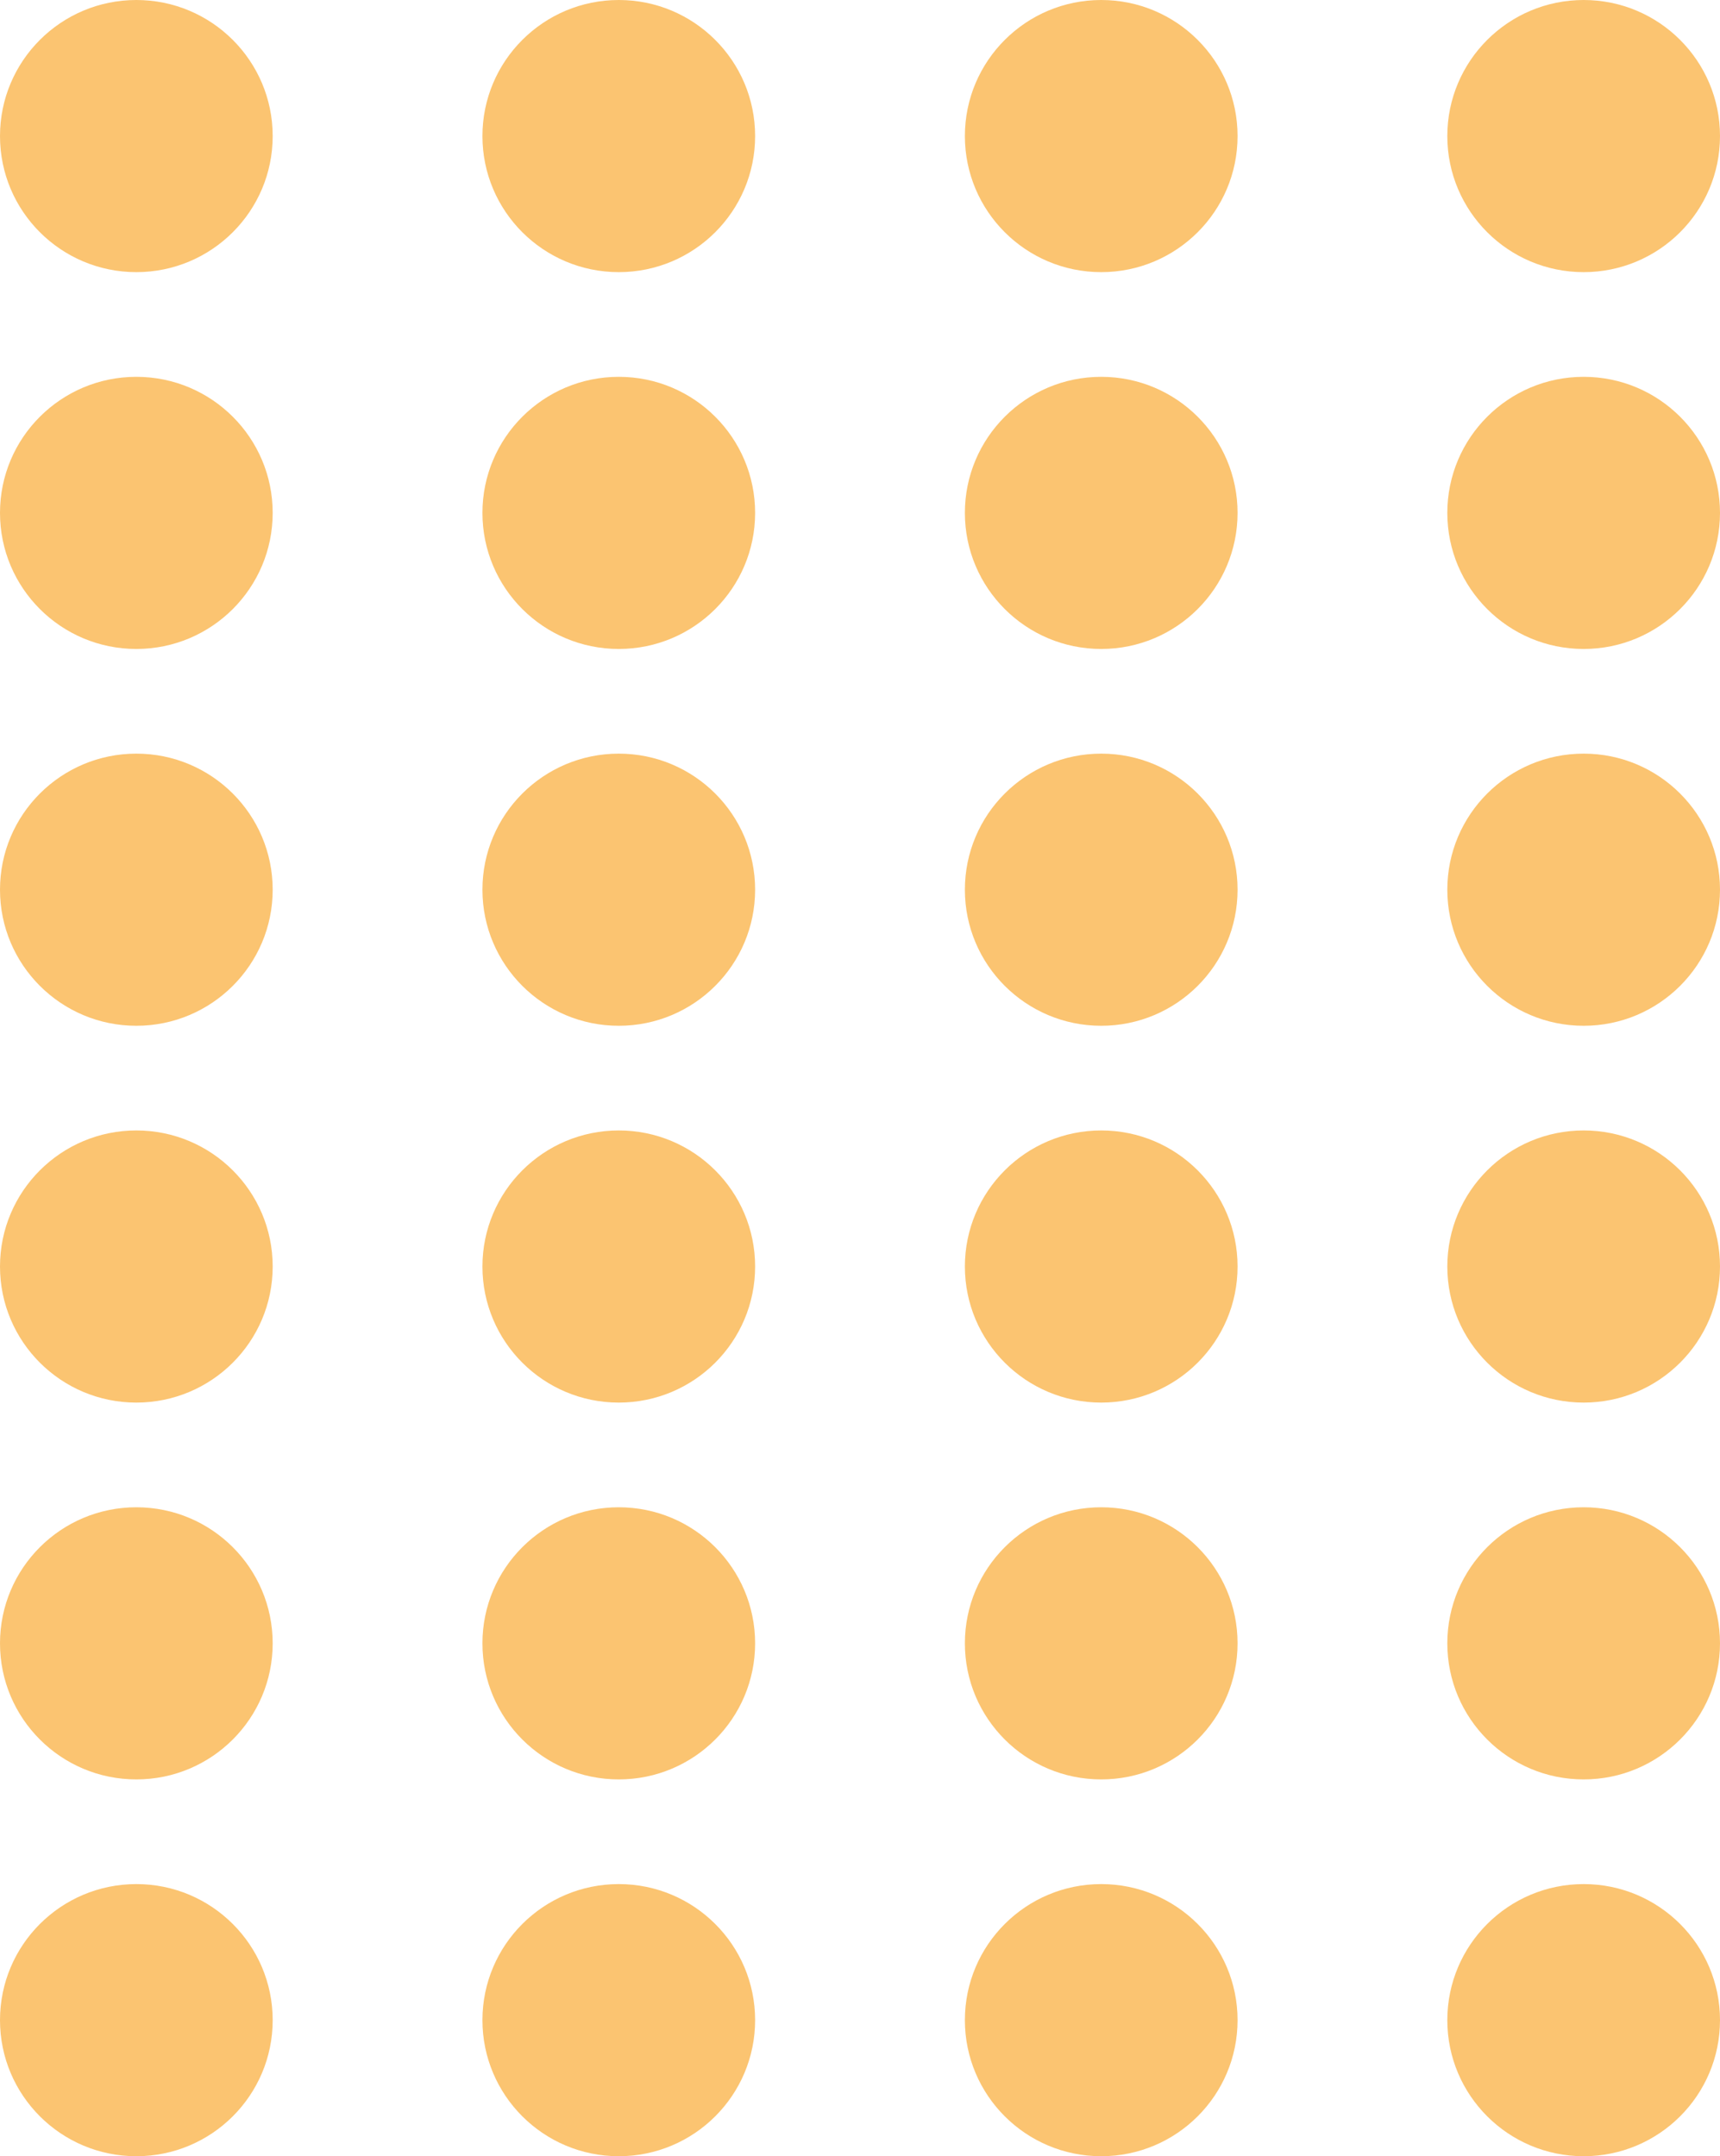 <svg width="150" height="188" viewBox="0 0 150 188" fill="none" xmlns="http://www.w3.org/2000/svg">
<ellipse cx="11.89" cy="176.136" rx="11.89" ry="11.864" fill="#F89602" fill-opacity="0.56"/>
<ellipse cx="53.963" cy="176.136" rx="11.89" ry="11.864" fill="#F89602" fill-opacity="0.56"/>
<ellipse cx="138.11" cy="176.136" rx="11.89" ry="11.864" fill="#F89602" fill-opacity="0.56"/>
<ellipse cx="96.037" cy="176.136" rx="11.89" ry="11.864" fill="#F89602" fill-opacity="0.56"/>
<ellipse cx="11.89" cy="11.864" rx="11.89" ry="11.864" fill="#F89602" fill-opacity="0.56"/>
<ellipse cx="53.963" cy="11.864" rx="11.89" ry="11.864" fill="#F89602" fill-opacity="0.56"/>
<ellipse cx="138.11" cy="11.864" rx="11.89" ry="11.864" fill="#F89602" fill-opacity="0.56"/>
<ellipse cx="96.037" cy="11.864" rx="11.89" ry="11.864" fill="#F89602" fill-opacity="0.56"/>
<ellipse cx="11.89" cy="44.719" rx="11.89" ry="11.864" fill="#F89602" fill-opacity="0.56"/>
<ellipse cx="53.963" cy="44.719" rx="11.89" ry="11.864" fill="#F89602" fill-opacity="0.56"/>
<ellipse cx="138.11" cy="44.719" rx="11.89" ry="11.864" fill="#F89602" fill-opacity="0.56"/>
<ellipse cx="96.037" cy="44.719" rx="11.89" ry="11.864" fill="#F89602" fill-opacity="0.56"/>
<ellipse cx="11.89" cy="77.573" rx="11.89" ry="11.864" fill="#F89602" fill-opacity="0.56"/>
<ellipse cx="53.963" cy="77.573" rx="11.89" ry="11.864" fill="#F89602" fill-opacity="0.56"/>
<ellipse cx="138.11" cy="77.573" rx="11.89" ry="11.864" fill="#F89602" fill-opacity="0.56"/>
<ellipse cx="96.037" cy="77.573" rx="11.89" ry="11.864" fill="#F89602" fill-opacity="0.56"/>
<ellipse cx="11.89" cy="110.427" rx="11.89" ry="11.864" fill="#F89602" fill-opacity="0.56"/>
<ellipse cx="53.963" cy="110.427" rx="11.89" ry="11.864" fill="#F89602" fill-opacity="0.56"/>
<ellipse cx="138.11" cy="110.427" rx="11.89" ry="11.864" fill="#F89602" fill-opacity="0.56"/>
<ellipse cx="96.037" cy="110.427" rx="11.89" ry="11.864" fill="#F89602" fill-opacity="0.56"/>
<ellipse cx="11.89" cy="143.282" rx="11.89" ry="11.864" fill="#F89602" fill-opacity="0.56"/>
<ellipse cx="53.963" cy="143.282" rx="11.89" ry="11.864" fill="#F89602" fill-opacity="0.56"/>
<ellipse cx="138.11" cy="143.282" rx="11.89" ry="11.864" fill="#F89602" fill-opacity="0.56"/>
<ellipse cx="96.037" cy="143.282" rx="11.89" ry="11.864" fill="#F89602" fill-opacity="0.56"/>
</svg>
